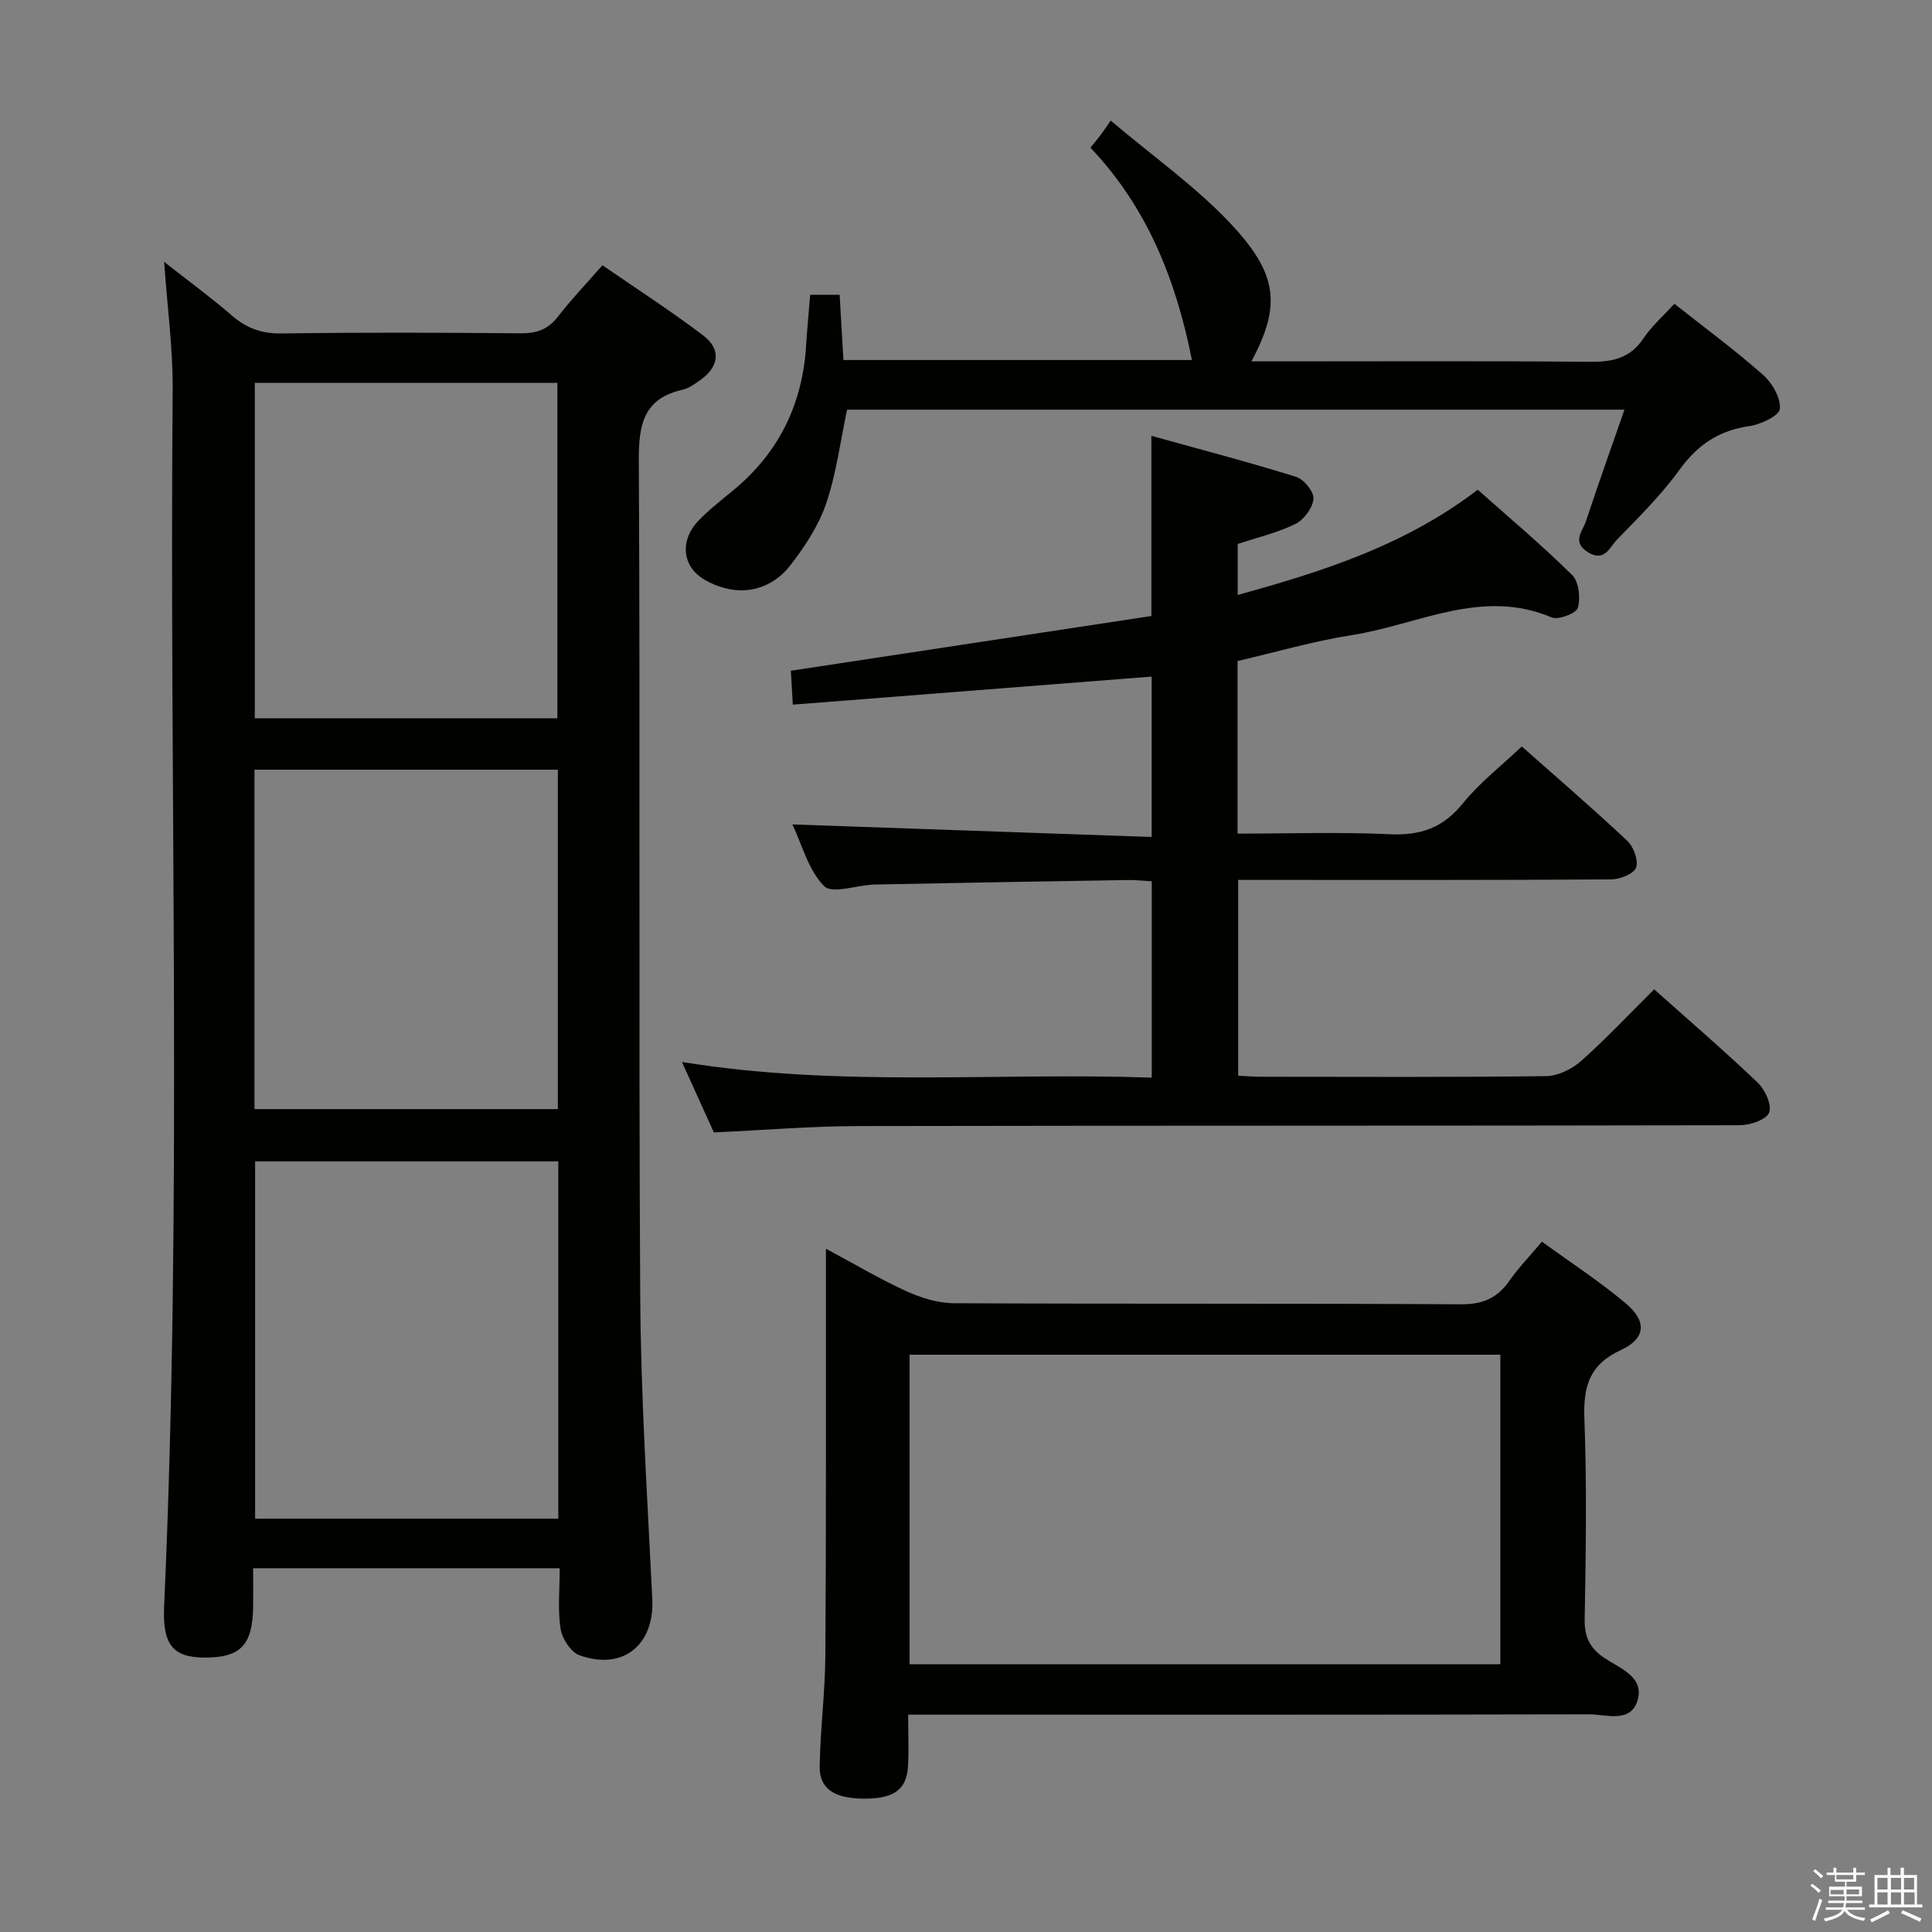 <svg enable-background="new 0 0 400 400" viewBox="0 0 400 400" xmlns="http://www.w3.org/2000/svg"><rect x="0" y="0" width="400" height="400" fill="#808080" stroke="none"/><path d="m374.8 390.4.4-.4c.7.5 1.3 1 1.8 1.4l-.5.5c-.5-.6-1.1-1.1-1.7-1.5zm1 7.3-.6-.3c.5-1.4 1.1-2.8 1.5-4.3.2.1.4.2.6.3-.5 1.3-1 2.8-1.5 4.3zm-.4-10.3.4-.4c.4.3 1 .8 1.7 1.4l-.5.5c-.4-.5-1-1-1.6-1.5zm2.5.3h1.7v-1h.6v1h3.5v-1h.6v1h1.8v.5h-1.8v1.4h-2v1h3.2v2h-3.2v.9h3.3v.5h-3.4c0 .3-.1.6-.1.9h4v.5h-3.7c.7.9 1.9 1.5 3.8 1.7-.1.2-.2.4-.3.6-2.1-.4-3.5-1.1-4-2.1-.4 1-1.8 1.7-4 2.2-.1-.2-.2-.4-.3-.6 2.1-.4 3.4-1 3.8-1.8h-3.4v-.5h3.6c.1-.3.1-.6.2-.9h-3.3v-.5h3.4c0-.3 0-.6 0-.9h-3.2v-2h3.3v-1h-2.1v-1.4h-1.7v-.5zm1.1 3.5v1h2.7c0-.3 0-.4 0-.4 0-.1 0-.2 0-.2 0-.1 0-.2 0-.3h-2.7zm1.2-3v.9h3.5v-.9zm4.7 3h-2.6v.6.4h2.6z" fill="#fafafb"/><path d="m393.6 386.7h.6v1.5h2.7v6.1h1.1v.6h-11v-.6h1.1v-6.1h2.7v-1.5h.6v1.5h2.1v-1.5zm-2.7 8.8.4.6c-1.2.6-2.5 1.3-3.8 1.9-.1-.2-.2-.4-.3-.6 1.2-.6 2.5-1.2 3.7-1.9zm-2.2-6.7v2.4h2.1v-2.4zm0 3v2.5h2.1v-2.5zm2.8-3v2.4h2.1v-2.4zm0 3v2.5h2.1v-2.5zm6 6.1c-1.4-.7-2.7-1.3-3.9-1.8l.3-.6c1.5.6 2.7 1.2 3.9 1.7zm-1.2-9.1h-2.1v2.4h2.1zm-2.1 3v2.5h2.2v-2.5z" fill="#fafafb"/><g fill="#010100"><path d="m115.88 324.69c-21.32 0-41.92 0-63.47 0 0 2.61.02 5.18 0 7.76-.06 8.15-2.58 10.8-10.18 10.73-6.4-.06-8.62-2.63-8.25-10.66 3.79-83.92 1.05-167.88 1.77-251.82.07-8.42-1.09-16.86-1.77-26.49 5.08 4 9.69 7.36 13.98 11.08 3.06 2.65 6.19 3.81 10.34 3.75 16.49-.24 32.99-.18 49.49-.03 3.28.03 5.64-.77 7.69-3.42 2.74-3.54 5.85-6.79 9.25-10.67 7.03 4.85 14.13 9.42 20.83 14.51 3.86 2.93 3.33 6.56-.71 9.36-1.09.75-2.25 1.61-3.5 1.89-8.08 1.82-9.13 7.15-9.09 14.63.31 57.65-.05 115.31.29 172.96.12 20.93 1.49 41.86 2.5 62.78.46 9.49-6.03 14.9-15.09 11.65-1.77-.64-3.57-3.42-3.89-5.44-.63-3.92-.19-7.98-.19-12.57zm-.29-84.24c-21.3 0-42.02 0-62.77 0v73.98h62.77c0-24.83 0-49.26 0-73.98zm-62.9-10.82h62.81c0-23.62 0-46.86 0-70.27-21.06 0-41.8 0-62.81 0zm.06-80.92h62.65c0-23.32 0-46.36 0-69.45-21.05 0-41.68 0-62.65 0z"/><path d="m256.22 136.86v35.73c10.66 0 21.14-.36 31.57.13 6.36.3 11.02-1.36 15.09-6.4 3.42-4.24 7.85-7.66 12.19-11.78 7.06 6.26 14.59 12.74 21.83 19.53 1.31 1.23 2.36 4.07 1.83 5.55-.47 1.3-3.33 2.44-5.14 2.45-23.83.16-47.65.11-71.48.11-1.8 0-3.61 0-5.76 0v40.53c1.56.08 3.17.22 4.77.22 19.66.02 39.32.12 58.98-.13 2.44-.03 5.32-1.43 7.2-3.09 5.21-4.63 9.99-9.73 15.18-14.88 7.2 6.43 14.5 12.7 21.46 19.34 1.52 1.45 2.97 4.68 2.33 6.2-.63 1.49-3.95 2.6-6.09 2.6-60.81.13-121.63.05-182.44.17-9.77.02-19.55.84-29.94 1.32-1.93-4.26-4.09-9.03-6.61-14.59 32.77 5.33 64.88 2.12 97.27 3.24 0-13.75 0-26.97 0-40.65-1.66-.09-3.27-.28-4.87-.26-17.47.28-34.95.57-52.42.93-3.63.07-8.85 2.03-10.53.34-3.29-3.32-4.59-8.6-6.58-12.78 24.76.87 49.36 1.73 74.38 2.6 0-11.85 0-22.54 0-33.21-24.73 1.93-49.3 3.85-74.3 5.81-.19-3.24-.31-5.31-.4-7.02 25.16-3.82 49.91-7.58 74.64-11.33 0-12.65 0-24.39 0-37.31 10.13 2.82 20.12 5.43 29.98 8.5 1.61.5 3.71 3.1 3.58 4.56-.16 1.87-1.97 4.31-3.73 5.18-3.67 1.82-7.77 2.76-11.96 4.16v10.55c17.6-4.86 34.64-10.26 49.7-21.79 6.61 5.88 13.33 11.52 19.55 17.67 1.39 1.38 1.76 4.75 1.17 6.8-.33 1.14-4.05 2.55-5.44 1.96-14.47-6.12-27.64 1.53-41.26 3.66-7.98 1.24-15.8 3.54-23.75 5.38z"/><path d="m188.03 355c0 4.08.15 7.41-.04 10.71-.27 4.83-2.98 6.72-9.14 6.68-6.12-.04-9.22-2.01-9.14-6.7.11-7.64 1.12-15.27 1.17-22.9.18-25.98.1-51.96.12-77.94 0-1.81 0-3.61 0-6.32 5.95 3.19 11.19 6.31 16.7 8.82 3.05 1.39 6.56 2.46 9.87 2.47 34.97.17 69.95.01 104.92.22 4.5.03 7.5-1.28 10-4.85 1.88-2.69 4.2-5.09 6.75-8.12 5.95 4.33 11.93 8.22 17.35 12.77 4.44 3.72 4.15 7.29-1 9.67-6.53 3.01-7.81 7.55-7.56 14.21.52 13.8.31 27.64.06 41.46-.07 3.79 1.07 6.1 4.21 8.17 3.16 2.08 8.21 3.89 6.73 8.73-1.46 4.77-6.52 2.84-10.06 2.85-44.8.11-89.6.07-134.4.07-1.97 0-3.94 0-6.54 0zm.29-10.43h122.31c0-21.59 0-42.82 0-64.09-40.93 0-81.49 0-122.31 0z"/><path d="m229.96 24.97c8.83 7.46 17.47 13.57 24.61 21.1 9.99 10.54 10.77 17.09 4.52 28.75h5.55c21.49 0 42.98-.11 64.47.09 4.64.04 8.33-.66 11.1-4.79 1.73-2.59 4.16-4.71 6.45-7.23 6.21 4.91 12.51 9.56 18.36 14.72 1.89 1.67 3.67 4.75 3.49 7.02-.11 1.4-3.93 3.25-6.27 3.58-6.33.89-10.78 3.87-14.53 9.07-3.78 5.23-8.46 9.83-12.97 14.49-1.48 1.52-2.51 4.69-5.97 2.56-3.45-2.13-1.07-4.38-.4-6.45 2.47-7.52 5.15-14.98 7.95-23.06-54.27 0-107.77 0-160.94 0-1.42 6.68-2.24 13.3-4.35 19.48-1.57 4.58-4.42 8.89-7.42 12.77-2.97 3.85-7.54 5.83-12.42 4.94-2.81-.52-6.17-1.97-7.8-4.12-2.33-3.09-1.64-7.1 1.18-10.05 2.29-2.39 4.96-4.42 7.51-6.55 9.34-7.81 14.12-17.85 14.83-29.93.2-3.31.53-6.61.83-10.33h6.1c.26 4.42.51 8.84.78 13.51h72.15c-3.26-16.51-9.23-31.58-21.01-43.97.8-.99 1.43-1.74 2.03-2.53.53-.65.98-1.36 2.17-3.07z"/></g></svg>